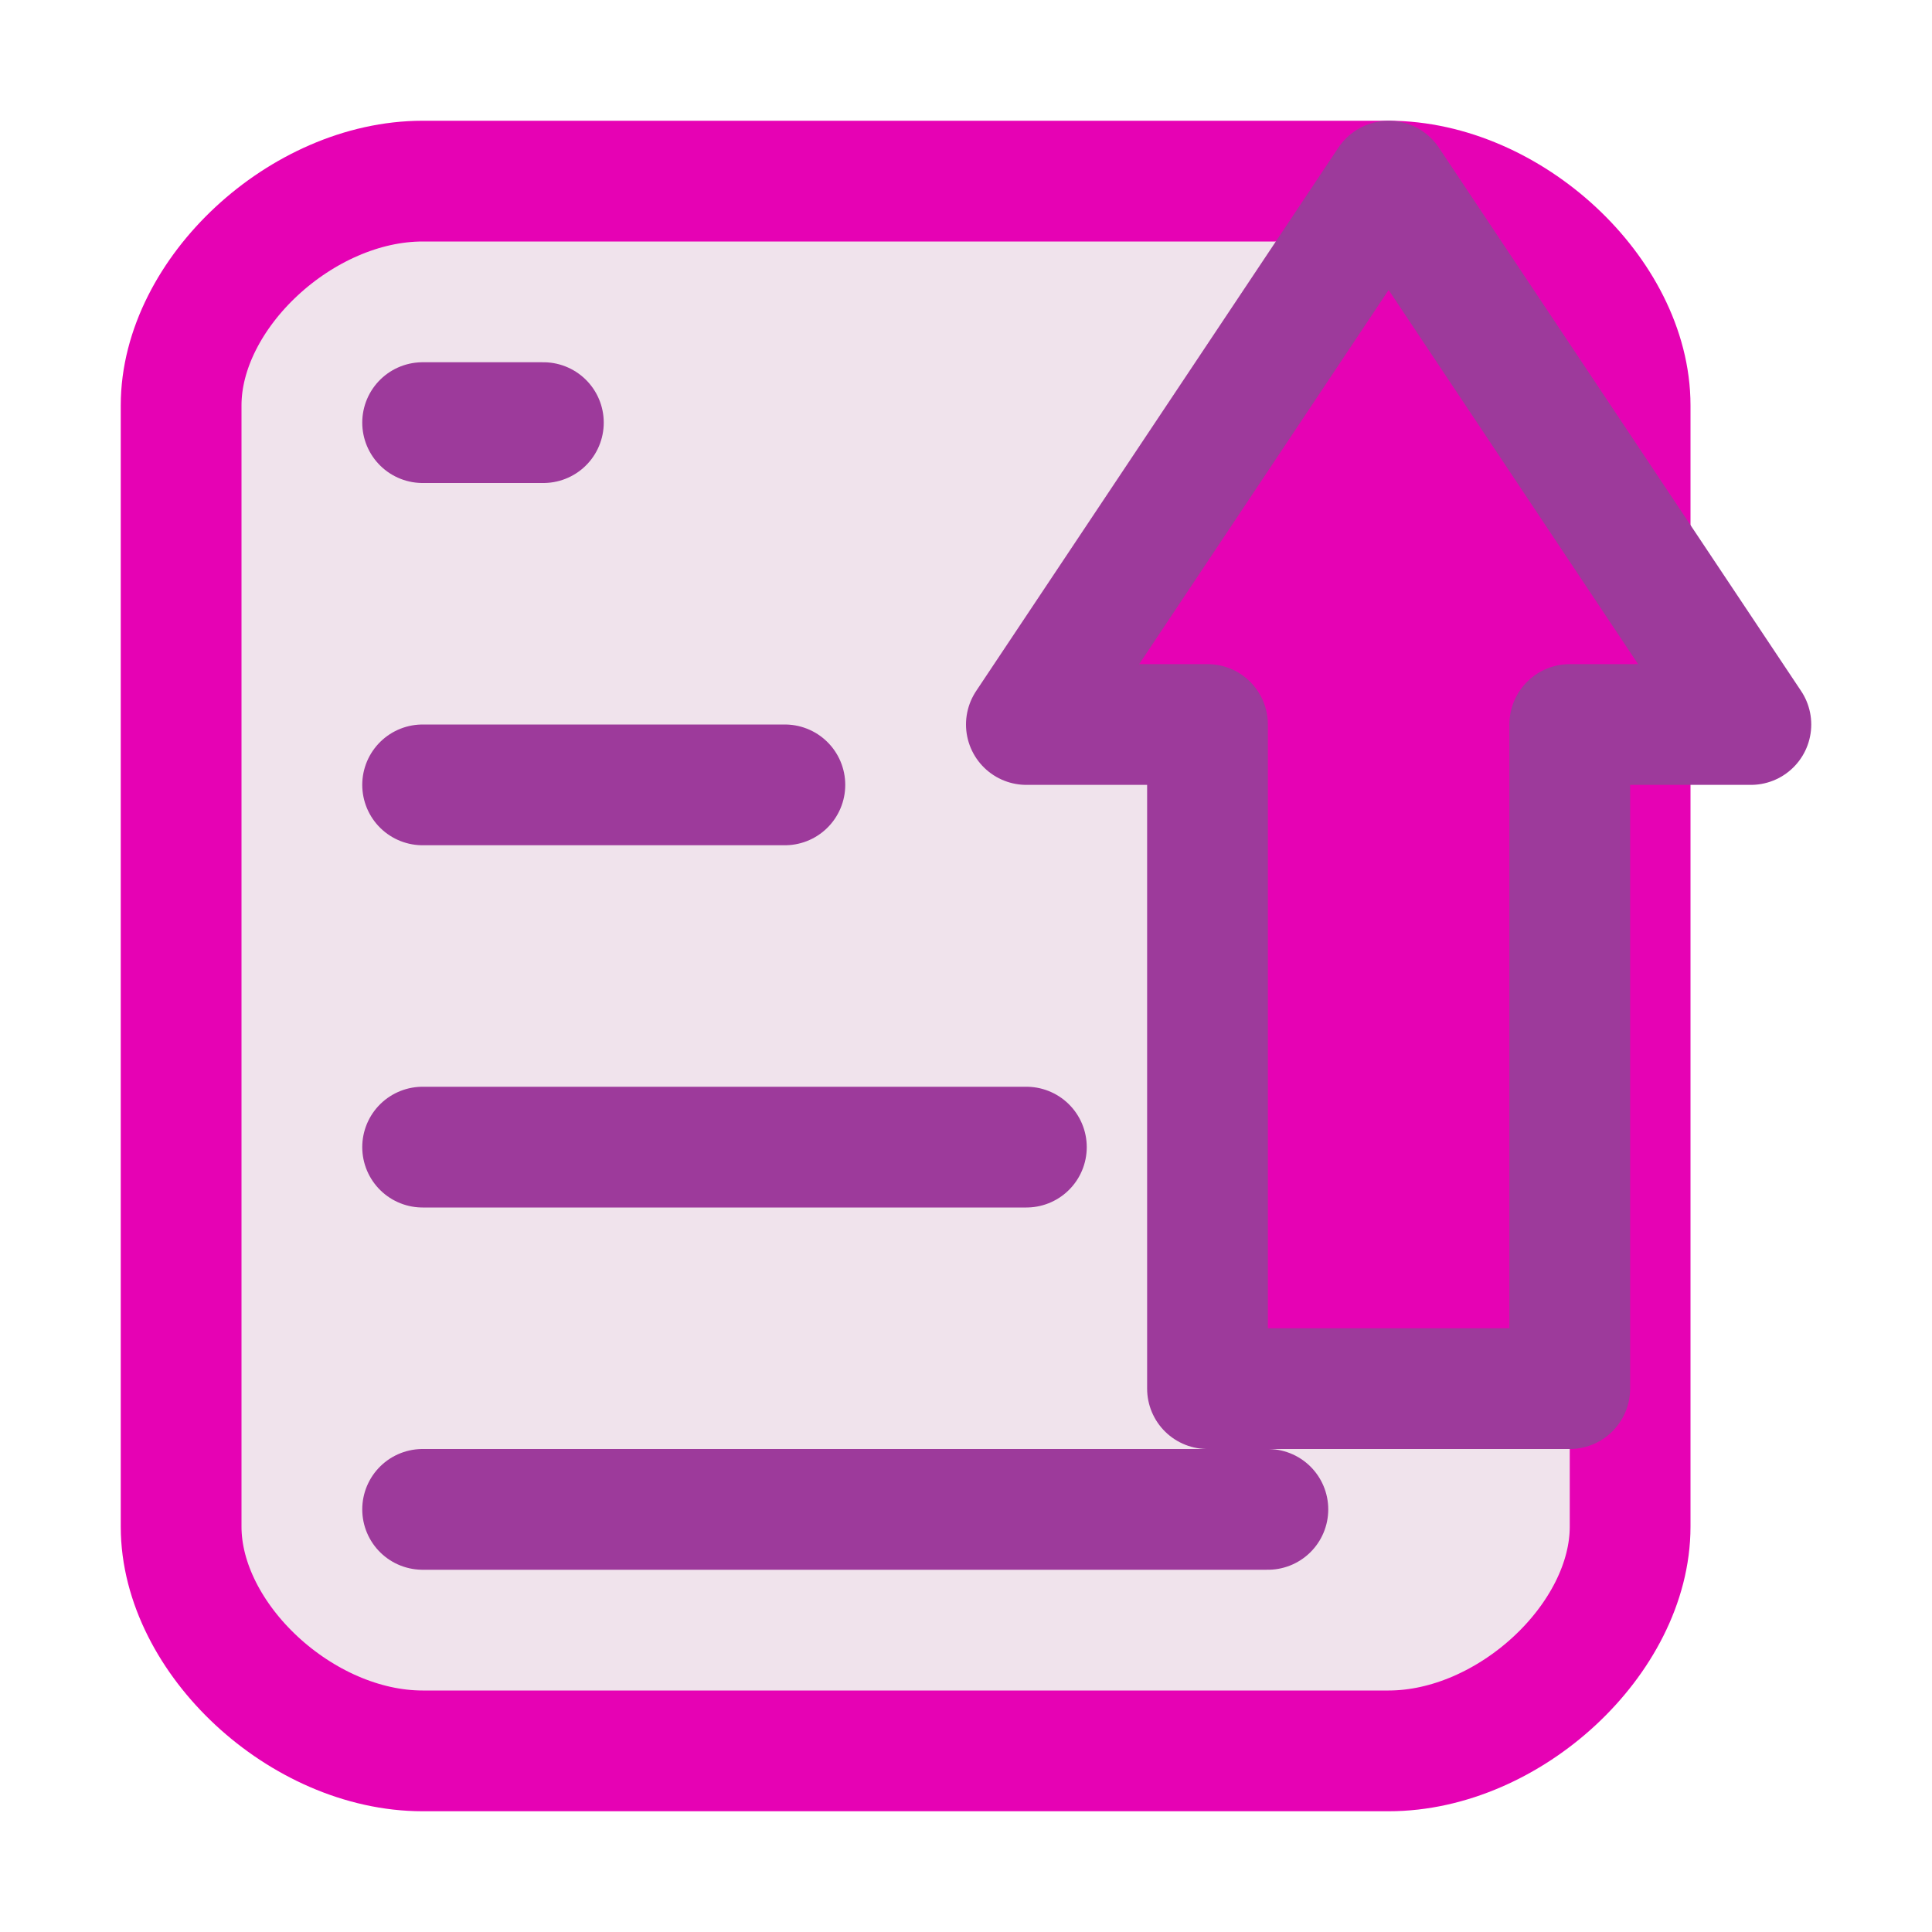 <?xml version="1.0" encoding="UTF-8" standalone="no"?>
<svg
   xmlns:dc="http://purl.org/dc/elements/1.1/"
   xmlns:cc="http://creativecommons.org/ns#"
   xmlns:rdf="http://www.w3.org/1999/02/22-rdf-syntax-ns#"
   xmlns:svg="http://www.w3.org/2000/svg"
   xmlns="http://www.w3.org/2000/svg"
   xmlns:xlink="http://www.w3.org/1999/xlink"
   xmlns:sodipodi="http://sodipodi.sourceforge.net/DTD/sodipodi-0.dtd"
   xmlns:inkscape="http://www.inkscape.org/namespaces/inkscape"
   height="16"
   width="16"
   version="1.1"
   id="svg79"
   sodipodi:docname="sc_sortdescending.svg"
   inkscape:version="0.92.4 (5da689c313, 2019-01-14)"
   inkscape:export-filename="/home/ing/Documents/PROJECT_SRIKANDI/3_272 (mba alita)/REVISI_SC/sc_sortdescending.png"
   inkscape:export-xdpi="96"
   inkscape:export-ydpi="96">
  <defs
     id="defs83" />
  <sodipodi:namedview
     pagecolor="#ffffff"
     bordercolor="#666666"
     borderopacity="1"
     objecttolerance="10"
     gridtolerance="10"
     guidetolerance="10"
     inkscape:pageopacity="0"
     inkscape:pageshadow="2"
     inkscape:window-width="1600"
     inkscape:window-height="836"
     id="namedview81"
     showgrid="true"
     inkscape:zoom="29.5"
     inkscape:cx="6.8383839"
     inkscape:cy="8.3609029"
     inkscape:window-x="0"
     inkscape:window-y="27"
     inkscape:window-maximized="1"
     inkscape:current-layer="svg79"
     inkscape:snap-smooth-nodes="true">
    <inkscape:grid
       type="xygrid"
       id="grid849"
       spacingx="0.5"
       spacingy="0.5"
       empspacing="2" />
  </sodipodi:namedview>
  <linearGradient
     id="a">
    <stop
       offset="0"
       stop-color="#ececec"
       id="stop2" />
    <stop
       offset="1"
       stop-color="#8696aa"
       id="stop4" />
  </linearGradient>
  <filter
     id="b">
    <feGaussianBlur
       stdDeviation=".385"
       id="feGaussianBlur7" />
  </filter>
  <linearGradient
     id="c"
     gradientUnits="userSpaceOnUse"
     x1="87.231"
     x2="114.639"
     y1="9.712"
     y2="112"
     gradientTransform="matrix(0.125,0,0,-0.125,-0.438,16)">
    <stop
       offset="0"
       stop-color="#2c72c7"
       id="stop10" />
    <stop
       offset="1"
       stop-color="#00438a"
       id="stop12" />
  </linearGradient>
  <linearGradient
     id="d"
     gradientUnits="userSpaceOnUse"
     x1="114.378"
     x2="112.954"
     y1="25.787"
     y2="115.697"
     gradientTransform="matrix(0.125,0,0,-0.125,-0.438,16)">
    <stop
       offset="0"
       stop-color="#bbd6ff"
       id="stop15" />
    <stop
       offset="1"
       stop-color="#0057ae"
       id="stop17" />
  </linearGradient>
  <linearGradient
     id="e"
     gradientUnits="userSpaceOnUse"
     x1="124.5"
     x2="135.746"
     y1="108.5"
     y2="-13.567">
    <stop
       offset="0"
       stop-color="#fff"
       id="stop20" />
    <stop
       offset="1"
       stop-color="#fff"
       stop-opacity="0"
       id="stop22" />
  </linearGradient>
  <radialGradient
     id="f"
     cx="56"
     cy="66"
     gradientTransform="matrix(0.122,0,0,0.258,0.183,-9.057)"
     gradientUnits="userSpaceOnUse"
     r="48">
    <stop
       offset="0"
       stop-color="#fff"
       id="stop25" />
    <stop
       offset="1"
       stop-color="#eee"
       id="stop27" />
  </radialGradient>
  <linearGradient
     id="g"
     gradientTransform="matrix(0.089,0,0,0.15,1.286,0.2)"
     gradientUnits="userSpaceOnUse"
     x1="86.504"
     x2="86.504"
     xlink:href="#a"
     y1="37.417"
     y2="8.611" />
  <linearGradient
     id="h"
     gradientTransform="matrix(0.125,0,0,-0.125,0.562,21.105)"
     gradientUnits="userSpaceOnUse"
     x1="104"
     x2="104"
     y1="120"
     y2="57.111">
    <stop
       offset="0"
       stop-color="#d4e2f3"
       id="stop31" />
    <stop
       offset="1"
       stop-color="#fff"
       stop-opacity="0"
       id="stop33" />
  </linearGradient>
  <linearGradient
     id="i"
     gradientTransform="matrix(0.089,0,0,0.15,1.286,6.2)"
     gradientUnits="userSpaceOnUse"
     x1="86.504"
     x2="86.504"
     xlink:href="#a"
     y1="37.417"
     y2="8.611" />
  <g
     id="g849">
    <path
       sodipodi:nodetypes="ccccccccc"
       inkscape:connector-curvature="0"
       id="rect2559-3"
       d="m 3.5,14.5 h 8 c 1,0 2,-0.929 2,-1.857 V 3.357 C 13.5,2.429 12.5,1.5 11.5,1.5 h -8 c -1,0 -2,0.929 -2,1.857 v 9.286 c 0,0.929 1,1.857 2,1.857 z"
       style="opacity:1;fill:#f0e3ec;fill-opacity:1;stroke:#e602b4;stroke-width:1;stroke-linecap:round;stroke-linejoin:round;stroke-miterlimit:4;stroke-dasharray:none;stroke-opacity:1" />
    <path
       inkscape:connector-curvature="0"
       id="path2561"
       d="m 3.5,9.5 h 5"
       style="fill:none;stroke:#9d3a9b;stroke-width:1px;stroke-linecap:round;stroke-linejoin:miter;stroke-opacity:1" />
    <path
       inkscape:connector-curvature="0"
       id="path2565"
       d="m 3.5,6.5 h 3"
       style="fill:none;stroke:#9d3a9b;stroke-width:1px;stroke-linecap:round;stroke-linejoin:miter;stroke-opacity:1" />
    <path
       inkscape:connector-curvature="0"
       id="path2569"
       d="m 3.5,3.5 h 1"
       style="fill:none;stroke:#9d3a9b;stroke-width:1px;stroke-linecap:round;stroke-linejoin:miter;stroke-opacity:1" />
    <path
       style="fill:none;stroke:#9d3a9b;stroke-width:1px;stroke-linecap:round;stroke-linejoin:miter;stroke-opacity:1"
       d="m 3.5,12.5 h 7"
       id="path993"
       inkscape:connector-curvature="0" />
    <path
       sodipodi:nodetypes="cccccccc"
       inkscape:connector-curvature="0"
       style="fill:#e602b4;stroke:#9d3a9b;stroke-width:1;stroke-linecap:round;stroke-linejoin:round;stroke-miterlimit:4;stroke-dasharray:none"
       id="path59-3"
       d="M 11.5,1.5 8.5,6 H 10 v 5.5 h 3 V 6 h 1.5 z" />
  </g>
</svg>

